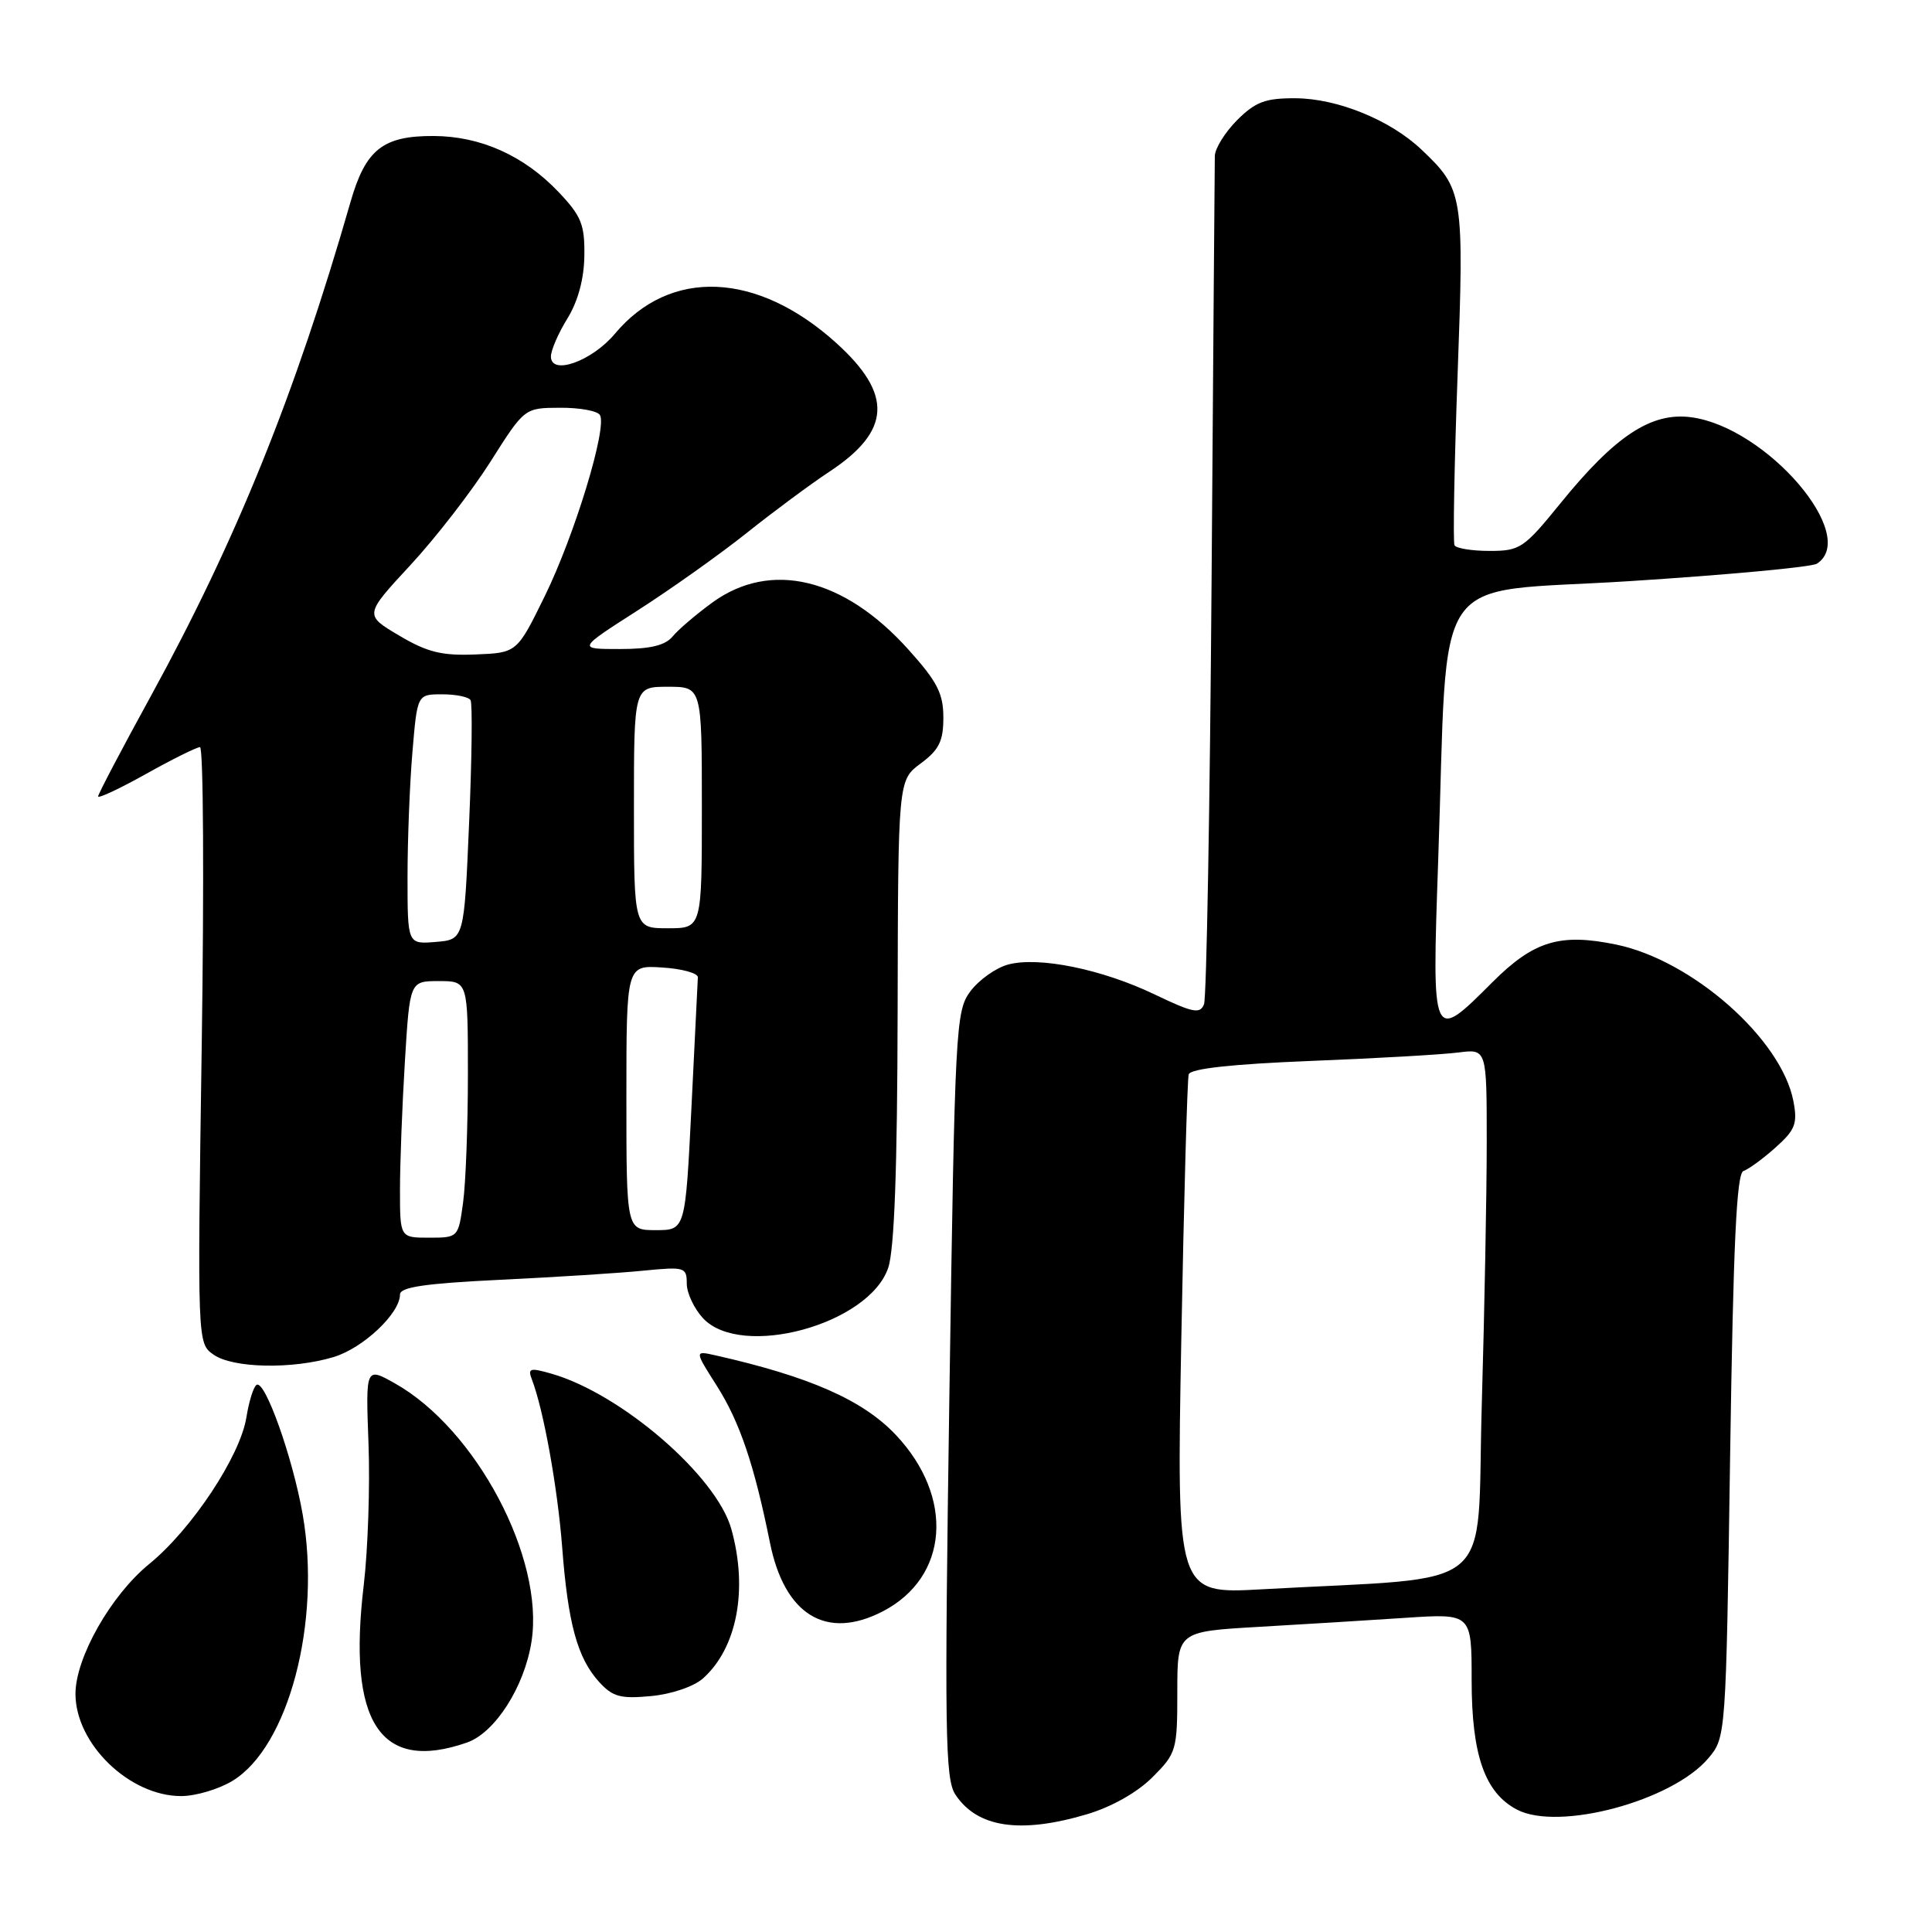 <?xml version="1.0" encoding="UTF-8" standalone="no"?>
<!DOCTYPE svg PUBLIC "-//W3C//DTD SVG 1.1//EN" "http://www.w3.org/Graphics/SVG/1.1/DTD/svg11.dtd" >
<svg xmlns="http://www.w3.org/2000/svg" xmlns:xlink="http://www.w3.org/1999/xlink" version="1.1" viewBox="0 0 256 256">
 <g >
 <path fill="currentColor"
d=" M 144.02 240.40 C 147.29 239.43 150.69 237.51 152.70 235.50 C 155.88 232.32 156.00 231.92 156.00 224.20 C 156.00 216.19 156.00 216.19 166.75 215.57 C 172.66 215.23 181.44 214.69 186.25 214.37 C 195.00 213.79 195.00 213.79 195.00 222.64 C 195.00 232.57 196.75 237.55 201.00 239.78 C 206.52 242.68 221.61 238.63 226.37 232.97 C 228.69 230.22 228.70 230.10 229.25 192.89 C 229.67 164.78 230.10 155.47 231.02 155.16 C 231.70 154.93 233.61 153.54 235.27 152.05 C 237.88 149.72 238.20 148.89 237.64 145.93 C 236.08 137.70 224.26 127.25 214.15 125.16 C 206.70 123.62 203.23 124.68 197.76 130.14 C 189.73 138.18 189.73 138.18 190.56 114.25 C 191.95 74.49 189.07 78.72 216.00 77.00 C 228.93 76.17 240.06 75.14 240.75 74.69 C 246.43 71.01 234.09 56.63 224.11 55.29 C 218.83 54.58 214.05 57.72 206.80 66.65 C 201.93 72.65 201.42 73.00 197.38 73.00 C 195.04 73.00 192.94 72.66 192.73 72.25 C 192.52 71.84 192.70 61.66 193.14 49.64 C 194.01 25.75 193.90 25.08 188.34 19.81 C 184.21 15.90 177.22 13.05 171.67 13.02 C 167.66 13.00 166.36 13.49 163.92 15.92 C 162.32 17.53 160.99 19.67 160.97 20.67 C 160.95 21.68 160.76 47.02 160.54 77.00 C 160.32 106.98 159.87 132.20 159.54 133.06 C 159.02 134.39 158.10 134.21 153.04 131.79 C 146.04 128.42 137.63 126.71 133.57 127.81 C 131.95 128.25 129.72 129.84 128.59 131.34 C 126.63 133.98 126.53 135.91 125.80 184.75 C 125.14 229.45 125.23 235.70 126.58 237.77 C 129.47 242.17 135.16 243.03 144.02 240.40 Z  M 30.81 235.97 C 38.24 231.45 42.59 214.93 40.11 200.69 C 38.80 193.18 35.12 182.81 34.00 183.50 C 33.59 183.75 32.99 185.68 32.65 187.80 C 31.83 192.95 25.41 202.64 19.77 207.24 C 14.69 211.38 10.00 219.66 10.00 224.45 C 10.01 231.08 17.16 237.99 24.00 237.99 C 25.93 237.99 28.99 237.08 30.81 235.97 Z  M 61.87 230.90 C 65.60 229.60 69.50 223.50 70.43 217.50 C 72.15 206.47 63.09 189.35 52.32 183.30 C 48.45 181.13 48.45 181.13 48.83 191.33 C 49.04 196.94 48.75 205.35 48.20 210.02 C 46.02 228.26 50.37 234.90 61.87 230.90 Z  M 93.15 222.40 C 97.66 218.37 99.14 210.63 96.91 202.62 C 94.96 195.59 82.32 184.67 73.07 182.02 C 70.22 181.20 69.90 181.30 70.48 182.79 C 72.02 186.79 73.88 197.10 74.49 205.00 C 75.26 215.13 76.51 219.69 79.37 222.85 C 81.18 224.84 82.21 225.12 86.26 224.74 C 88.97 224.49 91.93 223.48 93.15 222.40 Z  M 116.96 213.52 C 125.72 208.99 126.50 198.39 118.69 190.12 C 114.33 185.51 107.27 182.40 94.76 179.58 C 92.02 178.97 92.02 178.97 94.99 183.64 C 98.03 188.44 99.94 194.09 102.02 204.40 C 103.95 214.00 109.49 217.38 116.96 213.52 Z  M 44.19 179.82 C 48.10 178.65 53.00 174.04 53.00 171.53 C 53.00 170.55 56.31 170.06 66.25 169.58 C 73.54 169.23 82.09 168.69 85.25 168.37 C 90.74 167.83 91.00 167.91 91.00 170.09 C 91.00 171.34 91.98 173.41 93.17 174.69 C 98.26 180.10 115.14 175.50 117.69 168.00 C 118.51 165.60 118.90 154.86 118.94 133.94 C 119.00 103.38 119.00 103.38 122.00 101.16 C 124.43 99.36 125.00 98.21 125.00 95.08 C 125.00 91.89 124.19 90.31 120.36 86.06 C 111.82 76.55 102.12 74.23 94.40 79.83 C 92.26 81.39 89.88 83.42 89.13 84.33 C 88.14 85.53 86.16 86.00 82.13 86.00 C 76.50 86.00 76.50 86.00 84.50 80.88 C 88.90 78.06 95.39 73.45 98.93 70.63 C 102.46 67.81 107.40 64.15 109.90 62.50 C 118.09 57.10 118.34 52.25 110.80 45.44 C 100.33 35.98 88.79 35.49 81.49 44.21 C 78.43 47.87 73.00 49.80 73.00 47.24 C 73.00 46.41 73.98 44.15 75.18 42.21 C 76.58 39.94 77.39 36.97 77.43 33.90 C 77.49 29.75 77.03 28.62 74.00 25.43 C 69.42 20.62 63.69 18.05 57.47 18.02 C 50.73 17.99 48.44 19.80 46.44 26.78 C 39.09 52.34 31.32 71.56 19.99 92.23 C 16.15 99.23 13.00 105.22 13.00 105.53 C 13.00 105.84 15.86 104.50 19.35 102.55 C 22.84 100.60 26.06 99.00 26.50 99.00 C 26.95 99.00 27.05 116.77 26.73 138.50 C 26.15 177.99 26.15 177.99 28.30 179.50 C 30.87 181.30 38.73 181.46 44.19 179.82 Z  M 156.53 177.36 C 156.88 158.74 157.32 142.99 157.51 142.36 C 157.74 141.60 163.19 141.00 173.68 140.58 C 182.38 140.24 191.19 139.73 193.25 139.46 C 197.00 138.98 197.00 138.98 197.00 151.33 C 197.00 158.12 196.70 173.83 196.34 186.24 C 195.61 211.59 198.92 208.82 167.20 210.59 C 155.90 211.22 155.90 211.22 156.53 177.36 Z  M 53.00 157.66 C 53.00 154.17 53.29 146.52 53.65 140.66 C 54.30 130.00 54.30 130.00 58.15 130.00 C 62.00 130.00 62.00 130.00 62.00 142.36 C 62.00 149.16 61.71 156.81 61.36 159.36 C 60.73 163.97 60.70 164.00 56.86 164.00 C 53.00 164.00 53.00 164.00 53.00 157.66 Z  M 83.00 145.45 C 83.00 127.89 83.00 127.89 87.75 128.20 C 90.36 128.36 92.49 128.95 92.47 129.50 C 92.45 130.05 92.07 137.81 91.62 146.75 C 90.81 163.00 90.81 163.00 86.90 163.00 C 83.00 163.00 83.00 163.00 83.00 145.45 Z  M 54.00 116.21 C 54.00 111.31 54.29 103.86 54.65 99.65 C 55.29 92.00 55.29 92.00 58.59 92.00 C 60.40 92.00 62.09 92.34 62.35 92.77 C 62.61 93.19 62.53 100.50 62.16 109.02 C 61.50 124.50 61.50 124.50 57.75 124.81 C 54.00 125.12 54.00 125.12 54.00 116.21 Z  M 84.00 107.00 C 84.00 91.00 84.00 91.00 88.50 91.00 C 93.00 91.00 93.00 91.00 93.00 107.00 C 93.00 123.00 93.00 123.00 88.50 123.00 C 84.00 123.00 84.00 123.00 84.00 107.00 Z  M 52.88 84.21 C 48.27 81.48 48.27 81.48 54.38 74.88 C 57.75 71.25 62.52 65.07 65.00 61.16 C 69.50 54.05 69.50 54.05 74.19 54.03 C 76.77 54.01 79.16 54.44 79.49 54.99 C 80.50 56.61 76.13 70.95 72.18 79.00 C 68.50 86.50 68.50 86.50 63.00 86.72 C 58.55 86.90 56.62 86.43 52.88 84.21 Z "/>
</g>
</svg>